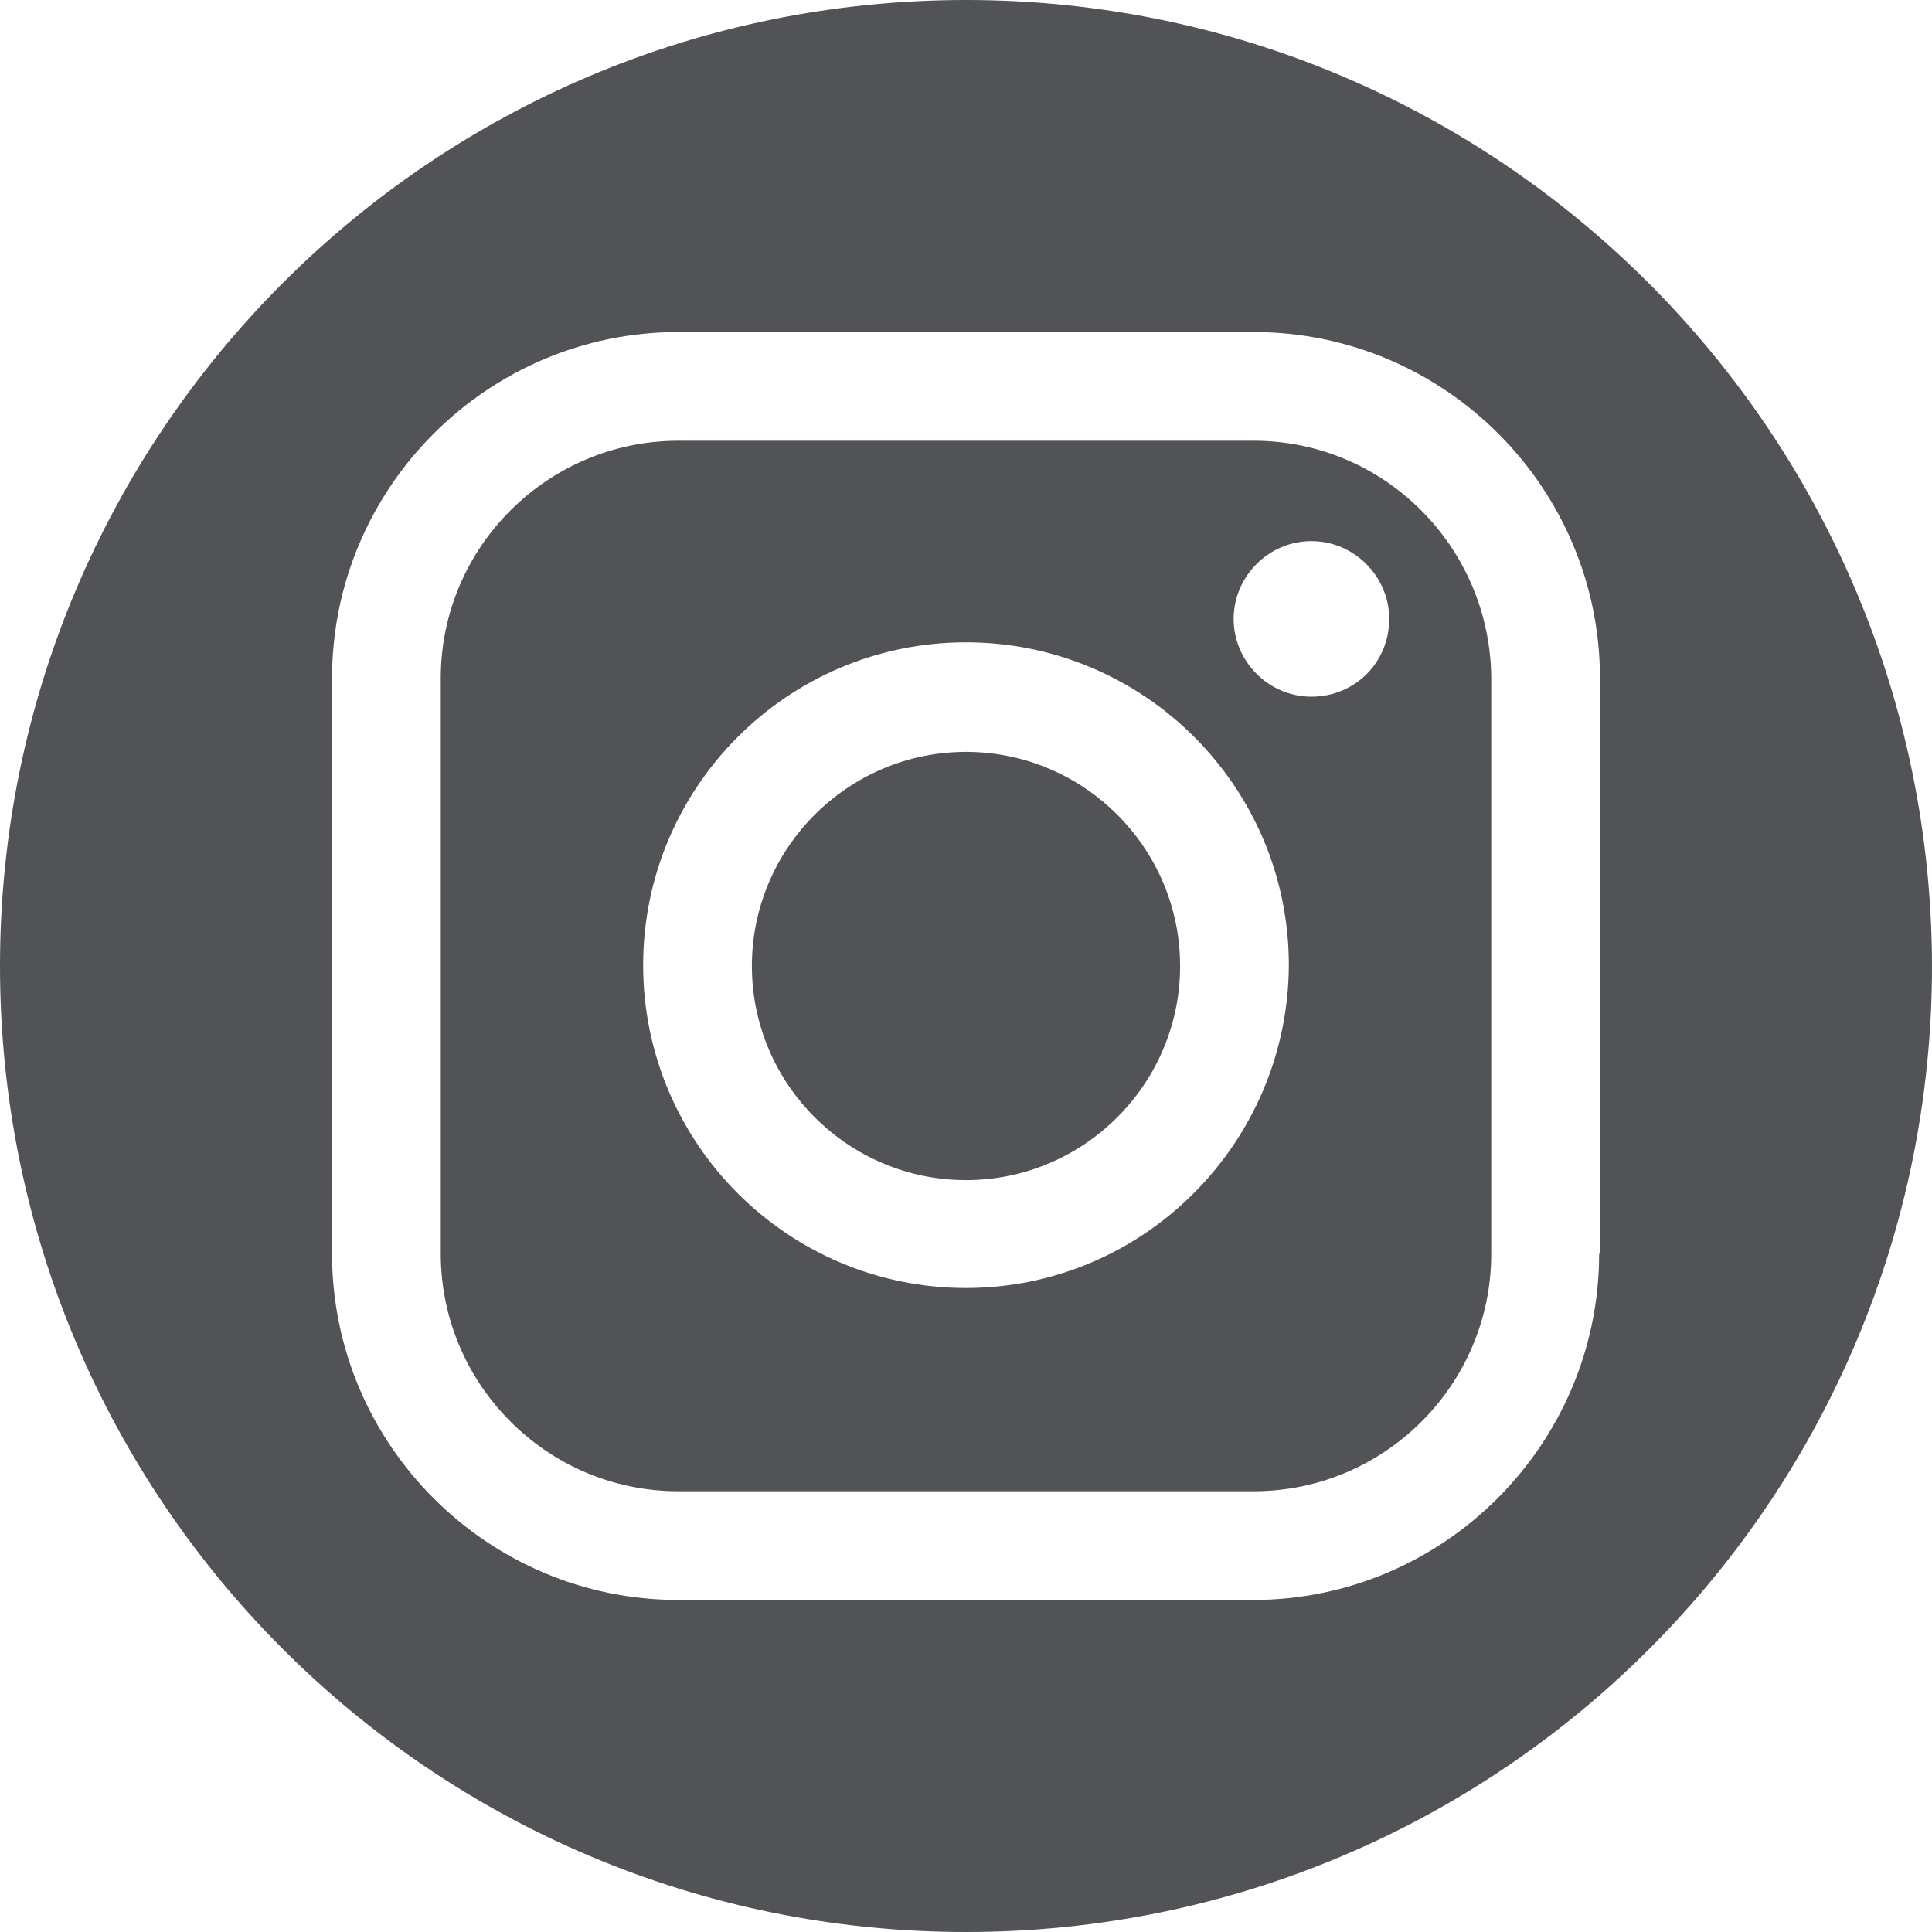 <svg xmlns="http://www.w3.org/2000/svg" xmlns:xlink="http://www.w3.org/1999/xlink" width="500" zoomAndPan="magnify" viewBox="0 0 375 375" height="500" preserveAspectRatio="xMidYMid meet" version="1.0"><path fill="#515357" d="M 187.5 145.941 C 164.609 145.941 145.941 164.609 145.941 187.5 C 145.941 210.391 164.609 229.059 187.5 229.059 C 210.391 229.059 229.059 210.391 229.059 187.5 C 229.059 164.609 210.391 145.941 187.5 145.941 Z M 187.5 145.941 " fill-opacity="1" fill-rule="nonzero"/><path fill="#515357" d="M 243.344 85.551 L 131.656 85.551 C 106.332 85.551 85.551 106.168 85.551 131.656 L 85.551 243.344 C 85.551 268.668 106.168 289.449 131.656 289.449 L 243.344 289.449 C 268.668 289.449 289.449 268.832 289.449 243.344 L 289.449 131.656 C 289.285 106.168 268.668 85.551 243.344 85.551 Z M 187.5 250 C 152.922 250 124.836 221.914 124.836 187.336 C 124.836 152.758 152.922 124.676 187.5 124.676 C 222.078 124.676 250.164 152.758 250.164 187.336 C 250 221.914 221.914 250 187.5 250 Z M 254.547 135.227 C 246.266 135.227 239.449 128.41 239.449 120.129 C 239.449 111.852 246.266 105.031 254.547 105.031 C 262.824 105.031 269.645 111.852 269.645 120.129 C 269.645 128.57 262.988 135.227 254.547 135.227 Z M 254.547 135.227 " fill-opacity="1" fill-rule="nonzero"/><path fill="#515357" d="M 187.5 0 C 83.93 0 0 83.93 0 187.5 C 0 291.07 83.93 375 187.5 375 C 291.07 375 375 291.07 375 187.5 C 374.836 83.93 290.91 0 187.5 0 Z M 310.391 243.344 C 310.391 280.355 280.195 310.551 243.184 310.551 L 131.656 310.551 C 94.645 310.551 64.449 280.355 64.449 243.344 L 64.449 131.656 C 64.449 94.645 94.645 64.449 131.656 64.449 L 243.344 64.449 C 280.355 64.449 310.551 94.645 310.551 131.656 L 310.551 243.344 Z M 310.391 243.344 " fill-opacity="1" fill-rule="nonzero"/></svg>